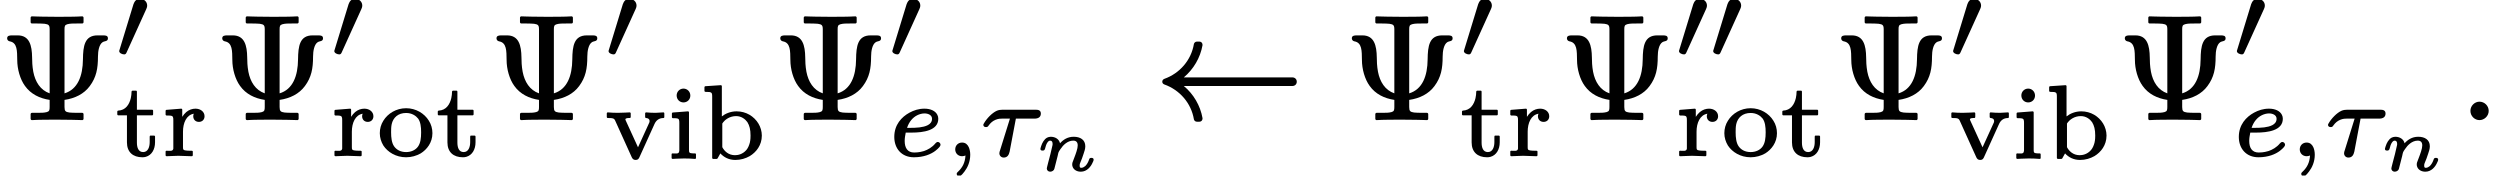 <?xml version='1.0' encoding='UTF-8'?>
<!-- This file was generated by dvisvgm 3.4 -->
<svg version='1.1' xmlns='http://www.w3.org/2000/svg' xmlns:xlink='http://www.w3.org/1999/xlink' width='168.18pt' height='11.81pt' viewBox='0 -7.99 168.18 11.81'>
<defs>
<use id='g32-32' xlink:href='#g1-32' transform='scale(.58)'/>
<path id='g1-32' d='M15.87-4.8H3.29C4.42-5.75 5.2-7.08 5.46-8.54C5.46-8.56 5.46-8.56 5.46-8.57C5.46-8.78 5.32-8.95 5.11-8.95H4.8C4.63-8.95 4.49-8.81 4.46-8.68C4.15-6.8 2.82-5.27 1.03-4.63C.91-4.58 .79-4.48 .79-4.3S.91-4.03 1.03-3.98C2.82-3.34 4.15-1.81 4.46 .07C4.49 .21 4.63 .34 4.8 .34H5.11C5.32 .34 5.46 .17 5.46-.03C5.46-.05 5.46-.05 5.46-.07C5.2-1.53 4.42-2.86 3.29-3.8H15.87C16.18-3.8 16.39-4.01 16.39-4.3S16.18-4.8 15.87-4.8Z'/>
<path id='g33-110' d='M3.84-.83C3.75-.83 3.71-.8 3.69-.73C3.63-.55 3.55-.4 3.43-.28C3.35-.22 3.27-.16 3.15-.16C3.07-.16 3.05-.22 3.05-.3C3.05-.42 3.07-.45 3.11-.55C3.16-.66 3.25-.89 3.32-1.12C3.37-1.27 3.43-1.43 3.43-1.61C3.43-2.05 3.09-2.25 2.65-2.25C2.23-2.25 1.93-2.04 1.73-1.81C1.67-2.09 1.41-2.25 1.1-2.25C1.01-2.25 .93-2.22 .86-2.19C.66-2.08 .53-1.84 .46-1.62C.42-1.5 .41-1.44 .41-1.43C.41-1.34 .48-1.32 .56-1.32C.66-1.32 .69-1.36 .72-1.44C.76-1.59 .8-1.75 .88-1.86C.92-1.92 .98-1.99 1.07-1.99C1.19-1.99 1.23-1.89 1.23-1.77C1.23-1.73 1.23-1.7 1.22-1.67C1.14-1.27 1.03-.88 .93-.5C.91-.41 .88-.3 .86-.22C.85-.18 .84-.15 .84-.12C.84 .01 .94 .1 1.07 .1S1.33 .01 1.35-.1L1.45-.49C1.5-.71 1.54-.86 1.57-.96C1.63-1.23 1.61-1.2 1.76-1.42C1.93-1.68 2.23-1.99 2.62-1.99C2.82-1.99 2.92-1.88 2.92-1.67C2.92-1.62 2.91-1.56 2.9-1.49C2.84-1.2 2.69-.85 2.61-.63C2.58-.56 2.55-.49 2.55-.38C2.55-.32 2.56-.26 2.59-.2C2.67-.02 2.87 .1 3.13 .1C3.54 .1 3.81-.24 3.93-.53C3.96-.59 3.99-.64 3.99-.72C3.99-.8 3.92-.83 3.84-.83Z'/>
<path id='g34-28' d='M3.77-3.07H1.56C1.41-3.07 1.28-3.05 1.16-3C.84-2.86 .47-2.47 .29-2.15C.27-2.11 .25-2.09 .25-2.05C.25-1.95 .33-1.9 .43-1.9C.54-1.9 .57-1.95 .61-2.01C.74-2.19 .88-2.31 1.07-2.39C1.26-2.47 1.41-2.47 1.5-2.47H2.04L1.37-.32C1.35-.25 1.33-.22 1.33-.14C1.33 .03 1.46 .15 1.62 .15C1.88 .15 1.97-.04 2.02-.25L2.44-2.47H3.69C3.93-2.47 4.12-2.56 4.12-2.81C4.12-3.02 3.97-3.07 3.77-3.07Z'/>
<path id='g34-59' d='M.98 1.41C1 1.41 1.03 1.4 1.05 1.39C1.16 1.32 1.25 1.22 1.35 1.08C1.55 .82 1.73 .43 1.73-.04C1.73-.24 1.69-.42 1.63-.55C1.55-.72 1.42-.86 1.18-.86C.91-.86 .72-.66 .72-.4C.72-.14 .91 .06 1.19 .06C1.28 .06 1.35 .03 1.41 .01C1.38 .5 1.21 .82 .89 1.12C.85 1.15 .82 1.19 .82 1.25C.82 1.33 .89 1.41 .98 1.41Z'/>
<path id='g34-101' d='M2.94-2.46C2.94-2.05 2.48-1.93 2.1-1.88C1.86-1.85 1.63-1.85 1.52-1.85H1.26C1.39-2.25 1.64-2.55 1.95-2.7C2.09-2.77 2.27-2.82 2.43-2.82C2.68-2.82 2.94-2.71 2.94-2.46ZM3.33-.9C3.26-.9 3.21-.85 3.17-.81C2.94-.53 2.66-.38 2.4-.29C2.08-.19 1.81-.19 1.74-.19C1.29-.19 1.1-.5 1.1-.97C1.1-.97 1.1-.97 1.1-.97C1.1-1.16 1.13-1.31 1.17-1.53H1.56C2.36-1.53 3.36-1.67 3.36-2.46C3.36-2.56 3.34-2.64 3.3-2.72C3.17-2.99 2.84-3.14 2.43-3.14C2.04-3.14 1.72-3.03 1.42-2.87C.89-2.58 .4-2.06 .4-1.24C.4-.45 .9 .13 1.72 .13C2.39 .13 2.87-.08 3.16-.3C3.28-.39 3.38-.49 3.44-.56C3.47-.61 3.51-.65 3.51-.72C3.51-.81 3.42-.9 3.33-.9Z'/>
<path id='g35-58' d='M1.38-1.15C1.06-1.15 .77-.88 .77-.53S1.06 .09 1.38 .09S2-.18 2-.53S1.71-1.15 1.38-1.15Z'/>
<path id='g31-48' d='M1.67-3.96C1.42-3.96 1.3-3.79 1.23-3.6C.91-2.55 .59-1.51 .27-.46C.27-.45 .27-.45 .27-.44C.27-.31 .47-.22 .61-.22C.7-.22 .74-.29 .77-.36L2.09-3.27C2.12-3.34 2.15-3.41 2.15-3.51C2.15-3.77 1.93-3.96 1.67-3.96Z'/>
<path id='g37-98' d='M1.48-.73V-2.32C1.65-2.59 1.99-2.82 2.41-2.82C2.77-2.82 3.03-2.61 3.17-2.41C3.31-2.18 3.38-1.92 3.38-1.51C3.38-1.42 3.38-1.23 3.33-1.02C3.28-.84 3.21-.67 3.1-.54C2.84-.24 2.52-.19 2.33-.19C1.9-.19 1.62-.46 1.48-.73ZM1.45-2.8V-4.84C1.45-4.87 1.42-4.9 1.39-4.9C1.39-4.9 1.39-4.9 1.38-4.9L.33-4.83C.31-4.83 .28-4.8 .28-4.76V-4.51C.28-4.48 .31-4.45 .34-4.45C.46-4.45 .54-4.44 .61-4.44C.8-4.41 .8-4.32 .8-4.11V0C.8 .03 .83 .06 .86 .06H1.1C1.12 .06 1.14 .05 1.16 .03L1.35-.31C1.59-.05 1.92 .13 2.36 .13C2.72 .13 3.05 .03 3.33-.13C3.76-.39 4.14-.86 4.14-1.51C4.14-1.8 4.05-2.09 3.91-2.32C3.61-2.81 3.08-3.14 2.44-3.14C2.04-3.14 1.69-2.99 1.45-2.8Z'/>
<path id='g37-105' d='M1.13-4.67C.87-4.67 .67-4.46 .67-4.21C.67-3.93 .88-3.74 1.13-3.74C1.39-3.74 1.59-3.94 1.59-4.2C1.59-4.47 1.38-4.67 1.13-4.67ZM1.17 .03C1.42 .03 1.67 .04 1.9 .06C1.9 .06 1.91 .06 1.91 .06C1.95 .06 1.97 .03 1.97 0V-.25C1.97-.29 1.95-.31 1.91-.31C1.81-.31 1.73-.31 1.67-.32C1.52-.33 1.5-.38 1.5-.54V-3.08C1.5-3.11 1.47-3.14 1.44-3.14C1.44-3.14 1.44-3.14 1.43-3.14L.4-3.06C.38-3.06 .35-3.03 .35-3V-2.75C.35-2.71 .38-2.68 .41-2.68C.52-2.68 .6-2.68 .66-2.67C.84-2.65 .85-2.56 .85-2.36V-.55C.85-.51 .85-.48 .84-.45C.82-.25 .6-.31 .39-.31C.36-.31 .33-.29 .33-.25V0C.33 .03 .36 .06 .39 .06C.4 .06 .89 .03 1.17 .03Z'/>
<path id='g37-111' d='M2.99-1.55C2.99-1.16 2.95-.83 2.78-.59C2.61-.35 2.31-.22 1.98-.22C1.6-.22 1.33-.38 1.17-.61S.97-1.19 .97-1.55C.97-1.72 .97-1.91 1.01-2.1C1.11-2.54 1.44-2.85 1.98-2.85C2.37-2.85 2.64-2.66 2.79-2.47C2.95-2.24 2.99-1.92 2.99-1.55ZM3.75-1.49C3.75-1.79 3.67-2.08 3.51-2.33C3.21-2.82 2.64-3.17 1.98-3.17S.75-2.82 .45-2.33C.29-2.08 .21-1.79 .21-1.49S.3-.91 .45-.66C.74-.22 1.29 .13 1.98 .13C2.34 .13 2.68 .03 2.96-.13C3.38-.39 3.75-.86 3.75-1.49Z'/>
<path id='g37-114' d='M2.29-3.14C2.08-3.14 1.86-3.07 1.67-2.91C1.57-2.82 1.48-2.72 1.4-2.59V-3.08C1.4-3.11 1.37-3.14 1.34-3.14C1.34-3.14 1.34-3.14 1.33-3.14L.33-3.06C.31-3.06 .28-3.03 .28-3V-2.75C.28-2.71 .31-2.68 .34-2.68C.45-2.68 .54-2.68 .61-2.67C.79-2.65 .8-2.56 .8-2.36V-.55C.8-.51 .8-.48 .8-.45C.77-.25 .55-.31 .34-.31C.31-.31 .28-.29 .28-.25V0C.28 .03 .31 .06 .34 .06C.56 .06 .87 .03 1.14 .03L2.04 .06C2.08 .06 2.11 .03 2.11 0V-.25C2.11-.29 2.08-.31 2.04-.31H1.9C1.78-.31 1.69-.32 1.62-.33C1.46-.35 1.45-.4 1.45-.56V-1.59C1.45-2.18 1.68-2.72 2.18-2.8C2.15-2.75 2.14-2.69 2.14-2.63C2.14-2.4 2.3-2.25 2.52-2.25C2.74-2.25 2.9-2.4 2.9-2.63C2.9-2.94 2.62-3.14 2.29-3.14Z'/>
<path id='g37-116' d='M1.46-.86V-2.69H2.49C2.52-2.69 2.55-2.72 2.55-2.75V-3.01C2.55-3.04 2.52-3.07 2.49-3.07H1.46V-4.29C1.46-4.32 1.44-4.35 1.4-4.35H1.16C1.13-4.35 1.1-4.32 1.1-4.29C1.1-4.14 1.08-4 1.05-3.85C.95-3.42 .7-3.03 .2-3.01C.17-3.01 .14-2.98 .14-2.95V-2.75C.14-2.72 .17-2.69 .2-2.69H.79V-.87C.79-.22 1.19 .13 1.83 .13C1.91 .13 1.99 .12 2.06 .1C2.45-.01 2.68-.39 2.68-.88V-1.26C2.68-1.3 2.65-1.33 2.62-1.33H2.38C2.34-1.33 2.32-1.3 2.32-1.26V-.89C2.32-.55 2.2-.22 1.88-.22C1.55-.22 1.46-.54 1.46-.86Z'/>
<path id='g37-118' d='M3.43-3.04C3.24-3.04 2.98-3.05 2.8-3.07C2.8-3.07 2.8-3.07 2.8-3.07C2.76-3.07 2.73-3.04 2.73-3.01V-2.75C2.73-2.72 2.76-2.69 2.8-2.69C2.93-2.68 3.03-2.62 3.03-2.49C3.03-2.43 3.01-2.37 2.98-2.32L2.25-.72L1.44-2.49C1.44-2.5 1.4-2.57 1.4-2.59C1.4-2.7 1.6-2.69 1.69-2.69C1.73-2.69 1.76-2.72 1.76-2.75V-3.01C1.76-3.04 1.73-3.07 1.69-3.07C1.69-3.07 1.19-3.04 .9-3.04C.69-3.04 .42-3.05 .22-3.07C.22-3.07 .22-3.07 .22-3.07C.18-3.07 .15-3.04 .15-3.01V-2.75C.15-2.72 .18-2.69 .22-2.69C.33-2.69 .43-2.69 .49-2.68C.64-2.66 .68-2.6 .73-2.48L1.83-.05C1.88 .05 1.94 .13 2.09 .13S2.29 .06 2.34-.04L3.36-2.29C3.47-2.53 3.66-2.69 3.96-2.69C4-2.69 4.02-2.72 4.02-2.75V-3.01C4.02-3.04 4-3.07 3.96-3.07C3.79-3.07 3.61-3.04 3.43-3.04Z'/>
<path id='g38-9' d='M6.94-5.61C6.94-5.61 6.93-5.61 6.93-5.61H6.56C5.69-5.61 5.59-4.89 5.58-4C5.57-2.88 5.23-1.98 4.34-1.71V-6.02C4.34-6.23 4.36-6.31 4.53-6.36C4.72-6.41 4.89-6.41 5.2-6.41H5.53C5.58-6.41 5.62-6.45 5.62-6.5V-6.8C5.62-6.85 5.58-6.89 5.53-6.89C5.53-6.89 5.52-6.89 5.52-6.89C5.14-6.86 4.23-6.86 3.85-6.86C3.62-6.86 3.23-6.86 2.87-6.87C2.58-6.87 2.31-6.89 2.15-6.89C2.1-6.89 2.06-6.85 2.06-6.8V-6.5C2.06-6.45 2.1-6.41 2.15-6.41H2.48C2.71-6.41 2.89-6.4 3.01-6.39C3.27-6.35 3.34-6.3 3.34-6.02V-1.71C2.71-1.93 2.37-2.49 2.24-3.16C2.17-3.53 2.16-3.89 2.16-4.12C2.15-4.94 1.98-5.61 1.19-5.61H.82C.82-5.61 .82-5.61 .81-5.61C.64-5.61 .48-5.59 .48-5.41C.48-5.31 .55-5.23 .65-5.21C1.17-5.12 1.15-4.57 1.16-3.95C1.16-3.35 1.35-2.66 1.68-2.21C2.07-1.66 2.67-1.37 3.34-1.27V-.79C3.34-.58 3.32-.5 3.15-.45C2.96-.4 2.79-.4 2.48-.4H2.15C2.1-.4 2.06-.36 2.06-.31V0C2.06 .05 2.1 .09 2.15 .09C2.15 .09 2.16 .09 2.16 .09C2.54 .06 3.45 .06 3.84 .06C4.06 .06 4.45 .06 4.81 .07C5.1 .07 5.37 .09 5.53 .09C5.58 .09 5.62 .05 5.62 0V-.31C5.62-.36 5.58-.4 5.53-.4H5.2C4.97-.4 4.79-.41 4.67-.42C4.41-.46 4.34-.51 4.34-.79V-1.27C5.04-1.37 5.65-1.67 6.04-2.2C6.48-2.79 6.59-3.38 6.59-4.18C6.59-4.56 6.67-5 6.9-5.15C7.03-5.24 7.26-5.19 7.26-5.41C7.26-5.59 7.12-5.61 6.94-5.61Z'/>
</defs>
<g id='page5116'>
<use x='0' y='0' xlink:href='#g38-9'/>
<use x='7.75' y='-4.11' xlink:href='#g31-48'/>
<use x='7.75' y='2.46' xlink:href='#g37-116'/>
<use x='10.86' y='2.46' xlink:href='#g37-114'/>
<use x='14.47' y='0' xlink:href='#g38-9'/>
<use x='22.22' y='-4.11' xlink:href='#g31-48'/>
<use x='22.22' y='2.46' xlink:href='#g37-114'/>
<use x='25.34' y='2.46' xlink:href='#g37-111'/>
<use x='29.31' y='2.46' xlink:href='#g37-116'/>
<use x='32.92' y='0' xlink:href='#g38-9'/>
<use x='40.67' y='-4.11' xlink:href='#g31-48'/>
<use x='40.67' y='2.64' xlink:href='#g37-118'/>
<use x='44.85' y='2.64' xlink:href='#g37-105'/>
<use x='47.11' y='2.64' xlink:href='#g37-98'/>
<use x='52.01' y='0' xlink:href='#g38-9'/>
<use x='59.76' y='-4.11' xlink:href='#g31-48'/>
<use x='59.76' y='2.46' xlink:href='#g34-101'/>
<use x='63.54' y='2.46' xlink:href='#g34-59'/>
<use x='65.9' y='2.46' xlink:href='#g34-28'/>
<use x='69.58' y='3.46' xlink:href='#g33-110'/>
<use x='77.73' y='0' xlink:href='#g32-32'/>
<use x='90.46' y='0' xlink:href='#g38-9'/>
<use x='98.21' y='-4.11' xlink:href='#g31-48'/>
<use x='98.21' y='2.46' xlink:href='#g37-116'/>
<use x='101.32' y='2.46' xlink:href='#g37-114'/>
<use x='104.93' y='0' xlink:href='#g38-9'/>
<use x='112.68' y='-4.11' xlink:href='#g31-48'/>
<use x='114.98' y='-4.11' xlink:href='#g31-48'/>
<use x='112.68' y='2.46' xlink:href='#g37-114'/>
<use x='115.79' y='2.46' xlink:href='#g37-111'/>
<use x='119.76' y='2.46' xlink:href='#g37-116'/>
<use x='123.38' y='0' xlink:href='#g38-9'/>
<use x='131.12' y='-4.11' xlink:href='#g31-48'/>
<use x='131.12' y='2.64' xlink:href='#g37-118'/>
<use x='135.31' y='2.64' xlink:href='#g37-105'/>
<use x='137.57' y='2.64' xlink:href='#g37-98'/>
<use x='142.46' y='0' xlink:href='#g38-9'/>
<use x='150.21' y='-4.11' xlink:href='#g31-48'/>
<use x='150.21' y='2.46' xlink:href='#g34-101'/>
<use x='153.99' y='2.46' xlink:href='#g34-59'/>
<use x='156.36' y='2.46' xlink:href='#g34-28'/>
<use x='160.03' y='3.46' xlink:href='#g33-110'/>
<use x='165.42' y='0' xlink:href='#g35-58'/>
</g>
</svg>